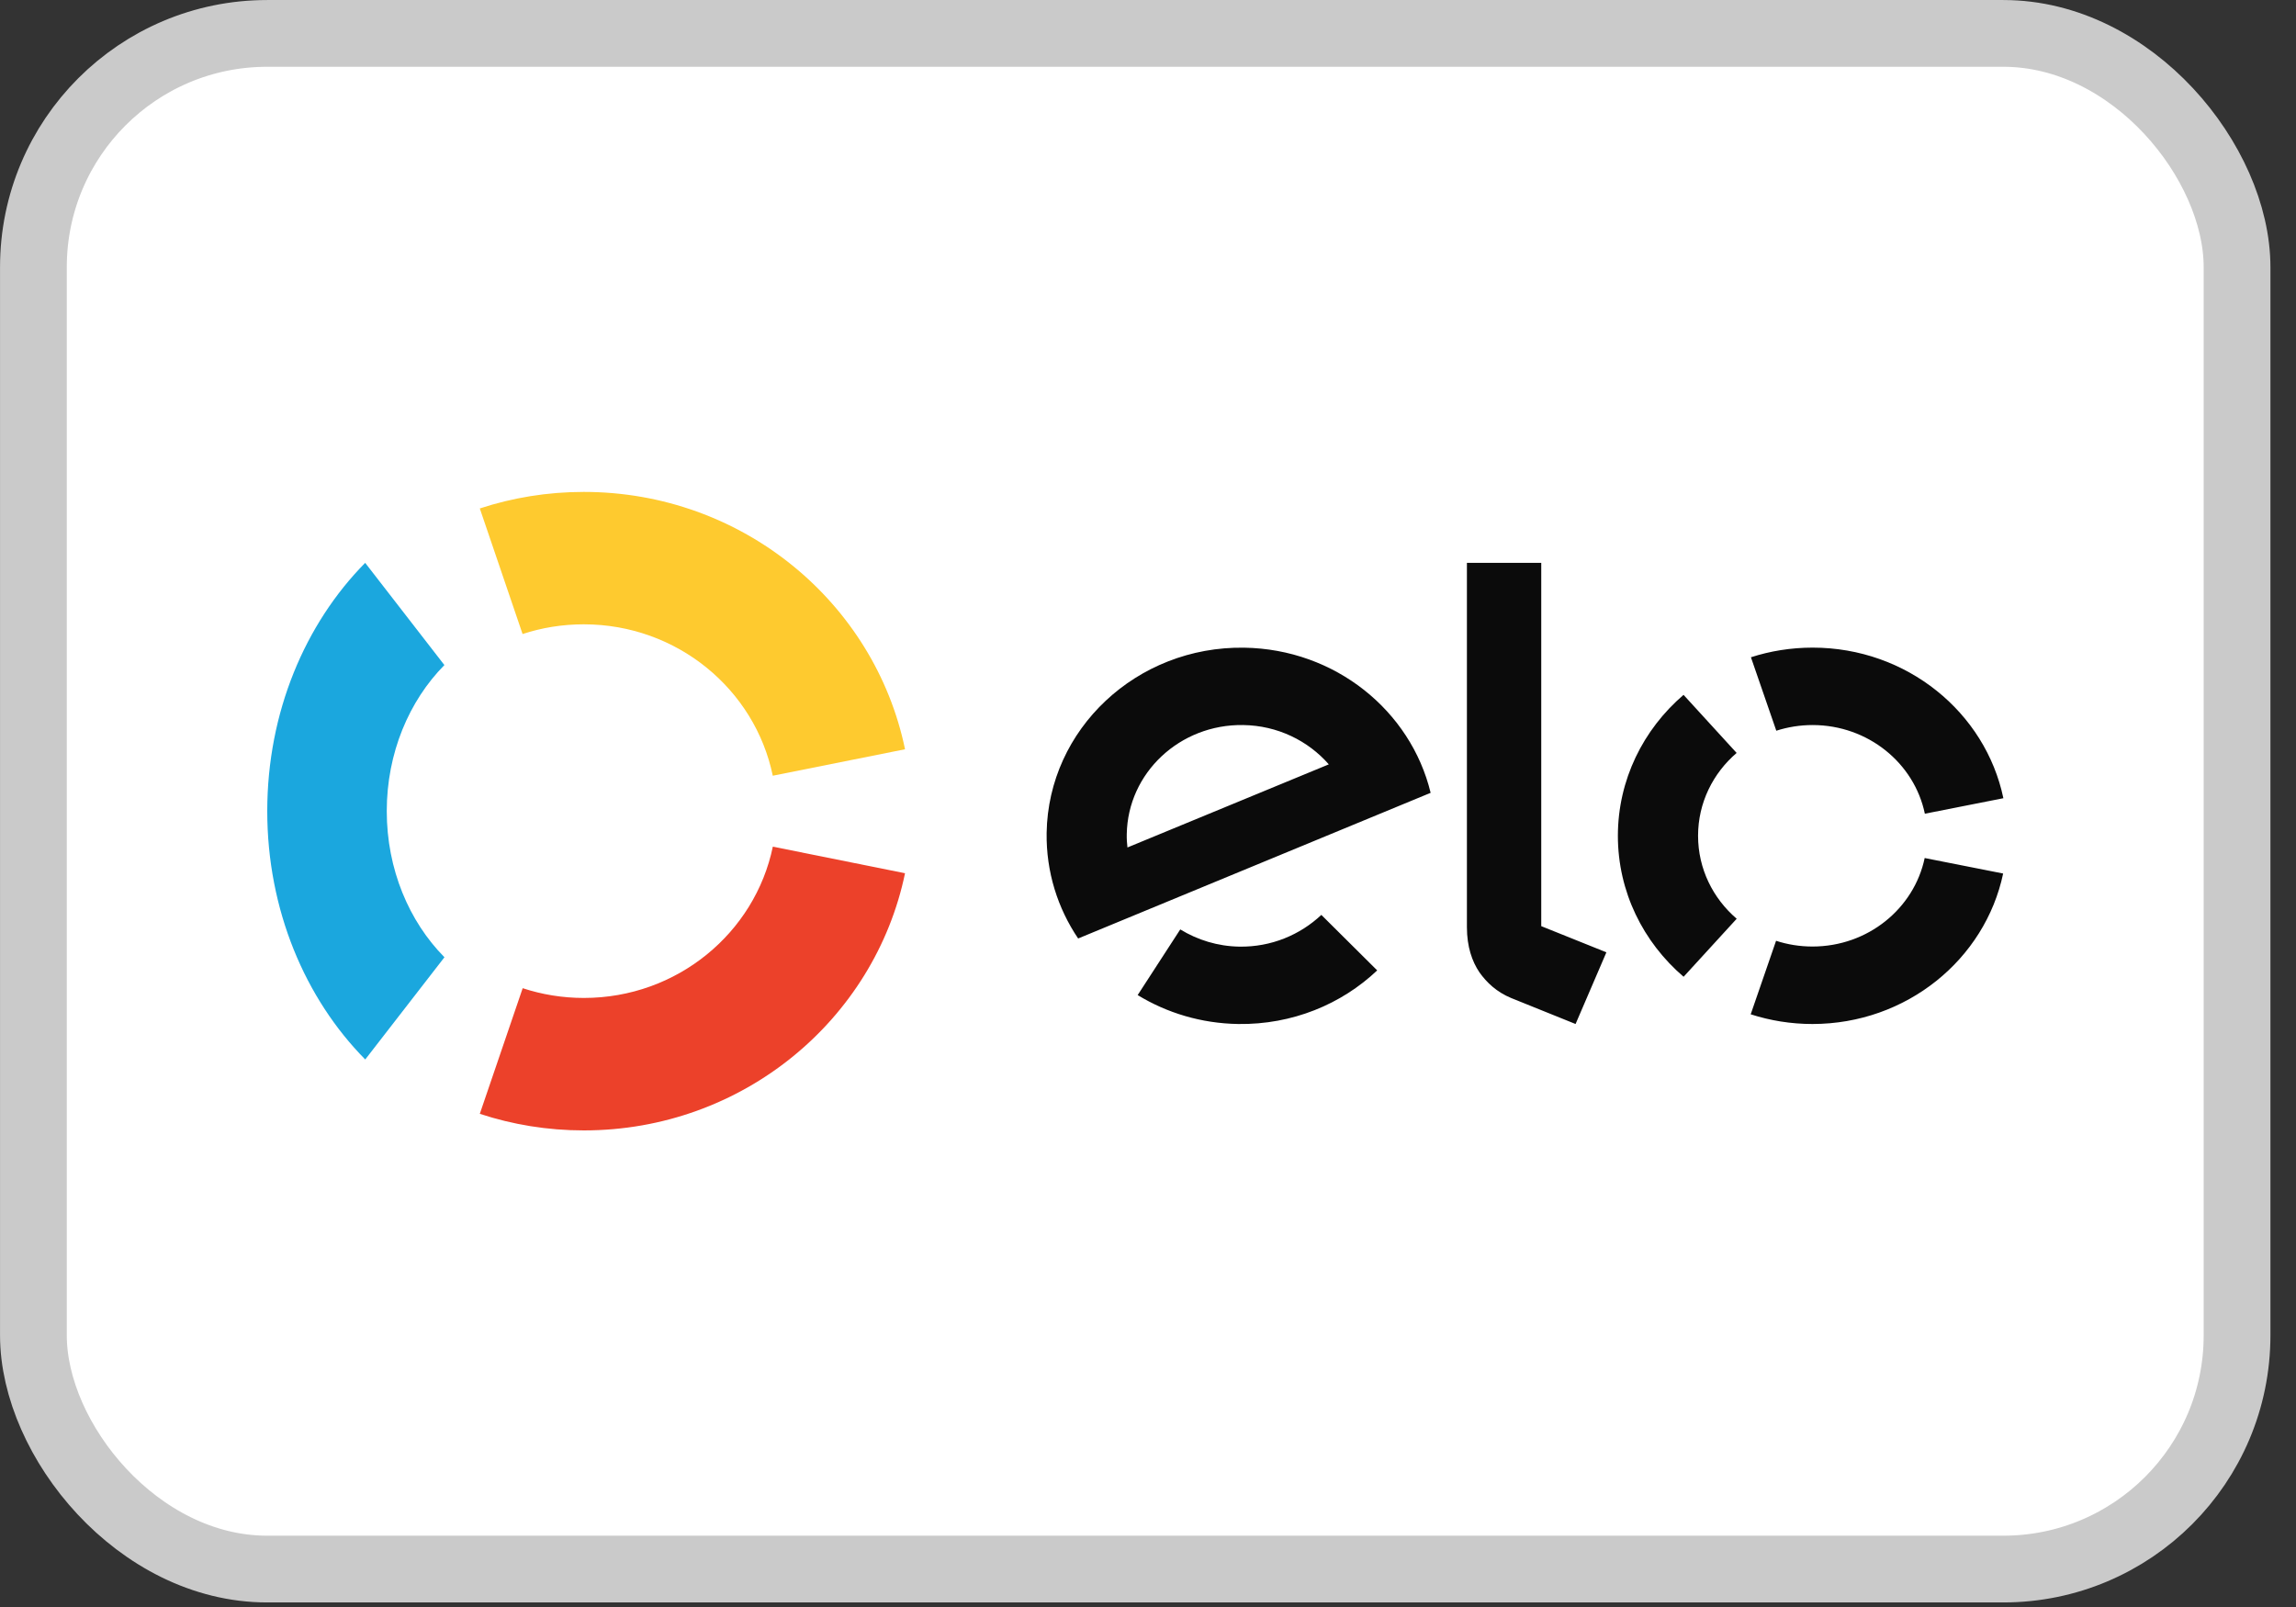 <svg width="40" height="28" viewBox="0 0 40 28" fill="none" xmlns="http://www.w3.org/2000/svg">
<rect x="0" y="0" width="40" height="28" fill="#333333" stroke="none"/>
<rect x="0.582" y="0.582" width="38.391" height="26.757" rx="4.072" fill="white" stroke="#CACACA" stroke-width="1.163"/>
<path d="M9.104 11.047C9.439 10.937 9.797 10.878 10.17 10.878C11.796 10.878 13.152 12.011 13.463 13.516L15.767 13.055C15.238 10.497 12.934 8.571 10.17 8.571C9.537 8.571 8.928 8.672 8.359 8.859L9.104 11.047Z" fill="#FECA2F"/>
<path d="M6.363 18.46L7.743 16.679C7.127 16.056 6.738 15.146 6.738 14.133C6.738 13.12 7.127 12.211 7.742 11.588L6.362 9.807C5.316 10.866 4.656 12.411 4.656 14.133C4.656 15.855 5.317 17.402 6.363 18.46Z" fill="#1BA7DE"/>
<path d="M13.464 14.752C13.152 16.256 11.796 17.388 10.172 17.388C9.799 17.388 9.44 17.328 9.106 17.218L8.359 19.407C8.929 19.595 9.538 19.696 10.172 19.696C12.933 19.696 15.236 17.772 15.767 15.215L13.464 14.752Z" fill="#EC412A"/>
<path d="M23.993 16.908C23.37 17.498 22.513 17.855 21.573 17.842C20.927 17.832 20.328 17.648 19.82 17.338L20.562 16.194C20.862 16.377 21.213 16.488 21.593 16.494C22.147 16.502 22.649 16.289 23.02 15.941L23.993 16.908ZM26.851 16.137L27.986 16.593L27.449 17.842L26.326 17.389C26.074 17.284 25.902 17.122 25.773 16.94C25.648 16.754 25.556 16.499 25.556 16.155V9.807H26.851V16.137ZM34.898 15.22C34.583 16.716 33.215 17.841 31.576 17.842C31.2 17.842 30.838 17.782 30.5 17.673L30.942 16.392C31.141 16.457 31.355 16.492 31.576 16.492C32.541 16.492 33.346 15.83 33.531 14.95L34.898 15.22ZM30.255 13.119C29.843 13.472 29.583 13.988 29.583 14.562C29.583 15.138 29.843 15.654 30.256 16.008L29.331 17.019C28.629 16.418 28.186 15.54 28.186 14.562C28.187 13.586 28.629 12.708 29.33 12.107L30.255 13.119ZM21.675 11.285C23.262 11.309 24.578 12.384 24.924 13.814L18.783 16.352C18.427 15.825 18.224 15.191 18.234 14.512C18.263 12.702 19.804 11.257 21.675 11.285ZM21.657 12.633C20.555 12.616 19.648 13.467 19.63 14.534C19.628 14.612 19.633 14.691 19.642 14.766L23.15 13.318C22.79 12.907 22.257 12.641 21.657 12.633ZM31.579 11.284C33.22 11.284 34.589 12.411 34.902 13.908L33.534 14.178C33.35 13.296 32.544 12.634 31.579 12.633C31.358 12.633 31.145 12.668 30.946 12.732L30.504 11.452C30.841 11.343 31.203 11.284 31.579 11.284Z" fill="#0B0B0B"/>
</svg>
